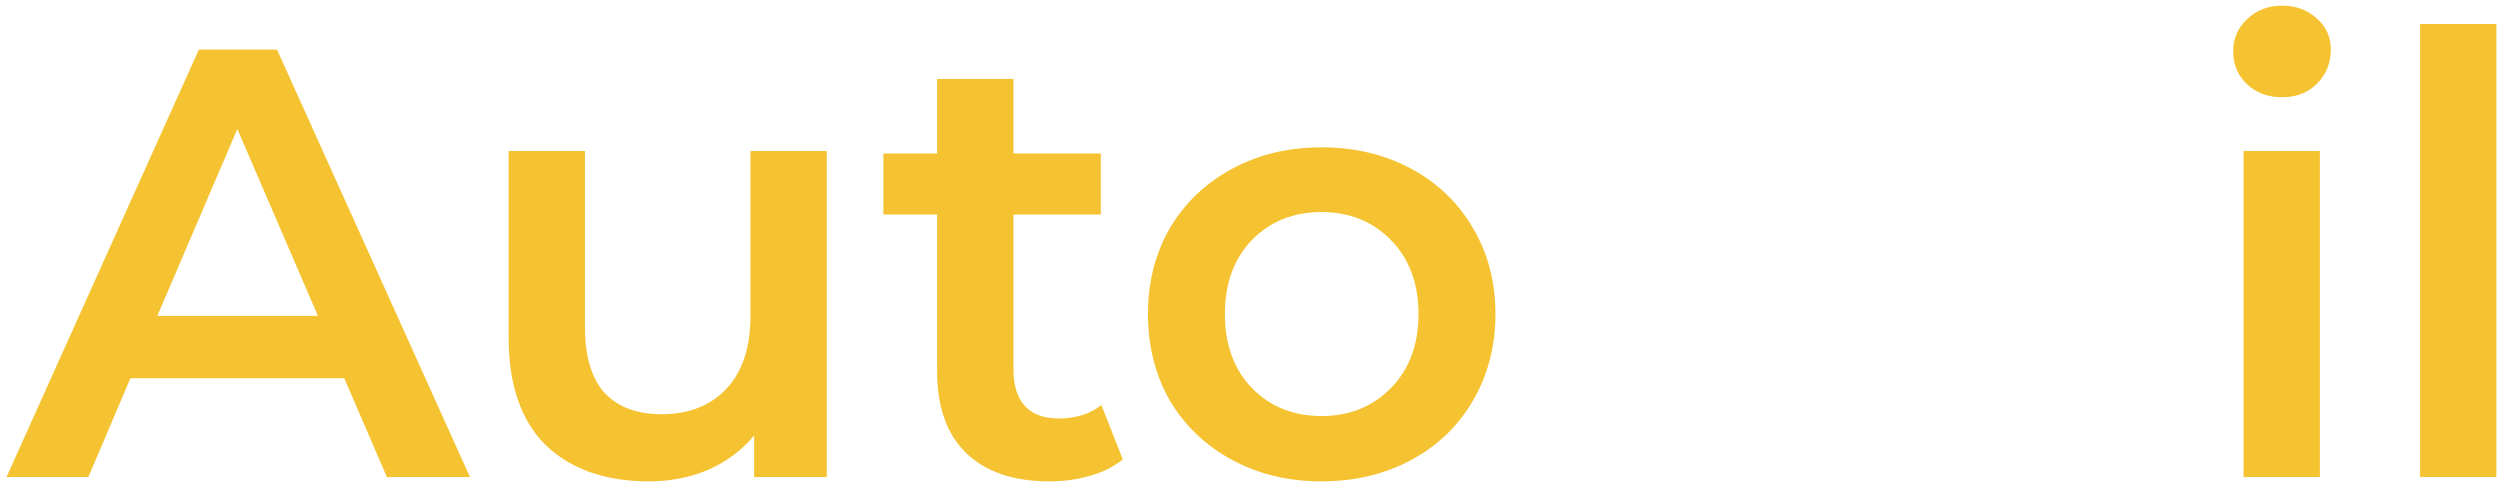 <svg width="262" height="51" viewBox="0 0 262 51" fill="none" xmlns="http://www.w3.org/2000/svg">
<path d="M36.072 39.632H13.672L9.256 50H0.68L20.84 5.2H29.032L49.256 50H40.552L36.072 39.632ZM33.32 33.104L24.872 13.52L16.488 33.104H33.32ZM86.648 15.824V50H79.032V45.648C77.752 47.184 76.153 48.379 74.233 49.232C72.312 50.043 70.243 50.448 68.025 50.448C63.459 50.448 59.854 49.189 57.209 46.672C54.606 44.112 53.304 40.336 53.304 35.344V15.824H61.304V34.256C61.304 37.328 61.987 39.632 63.352 41.168C64.76 42.661 66.745 43.408 69.305 43.408C72.163 43.408 74.424 42.533 76.088 40.784C77.795 38.992 78.648 36.432 78.648 33.104V15.824H86.648ZM117.667 48.144C116.728 48.912 115.576 49.488 114.211 49.872C112.888 50.256 111.48 50.448 109.987 50.448C106.232 50.448 103.331 49.467 101.283 47.504C99.235 45.541 98.211 42.683 98.211 38.928V22.48H92.579V16.08H98.211V8.272H106.211V16.08H115.363V22.48H106.211V38.736C106.211 40.4 106.616 41.68 107.427 42.576C108.238 43.429 109.411 43.856 110.947 43.856C112.739 43.856 114.232 43.387 115.427 42.448L117.667 48.144ZM138.483 50.448C135.027 50.448 131.912 49.701 129.139 48.208C126.366 46.715 124.19 44.645 122.611 42C121.075 39.312 120.307 36.283 120.307 32.912C120.307 29.541 121.075 26.533 122.611 23.888C124.19 21.243 126.366 19.173 129.139 17.68C131.912 16.187 135.027 15.44 138.483 15.44C141.982 15.44 145.118 16.187 147.891 17.68C150.664 19.173 152.819 21.243 154.355 23.888C155.934 26.533 156.723 29.541 156.723 32.912C156.723 36.283 155.934 39.312 154.355 42C152.819 44.645 150.664 46.715 147.891 48.208C145.118 49.701 141.982 50.448 138.483 50.448ZM138.483 43.6C141.427 43.6 143.859 42.619 145.779 40.656C147.699 38.693 148.659 36.112 148.659 32.912C148.659 29.712 147.699 27.131 145.779 25.168C143.859 23.205 141.427 22.224 138.483 22.224C135.539 22.224 133.107 23.205 131.187 25.168C129.31 27.131 128.371 29.712 128.371 32.912C128.371 36.112 129.31 38.693 131.187 40.656C133.107 42.619 135.539 43.6 138.483 43.6ZM235.123 15.824H243.123V50H235.123V15.824ZM239.155 10.192C237.704 10.192 236.488 9.744 235.507 8.848C234.526 7.909 234.035 6.757 234.035 5.392C234.035 4.027 234.526 2.896 235.507 2C236.488 1.061 237.704 0.592 239.155 0.592C240.606 0.592 241.822 1.04 242.803 1.936C243.784 2.789 244.275 3.877 244.275 5.2C244.275 6.608 243.784 7.803 242.803 8.784C241.864 9.723 240.648 10.192 239.155 10.192ZM253.623 2.512H261.623V50H253.623V2.512Z" fill="#F5C331"/>
</svg>
